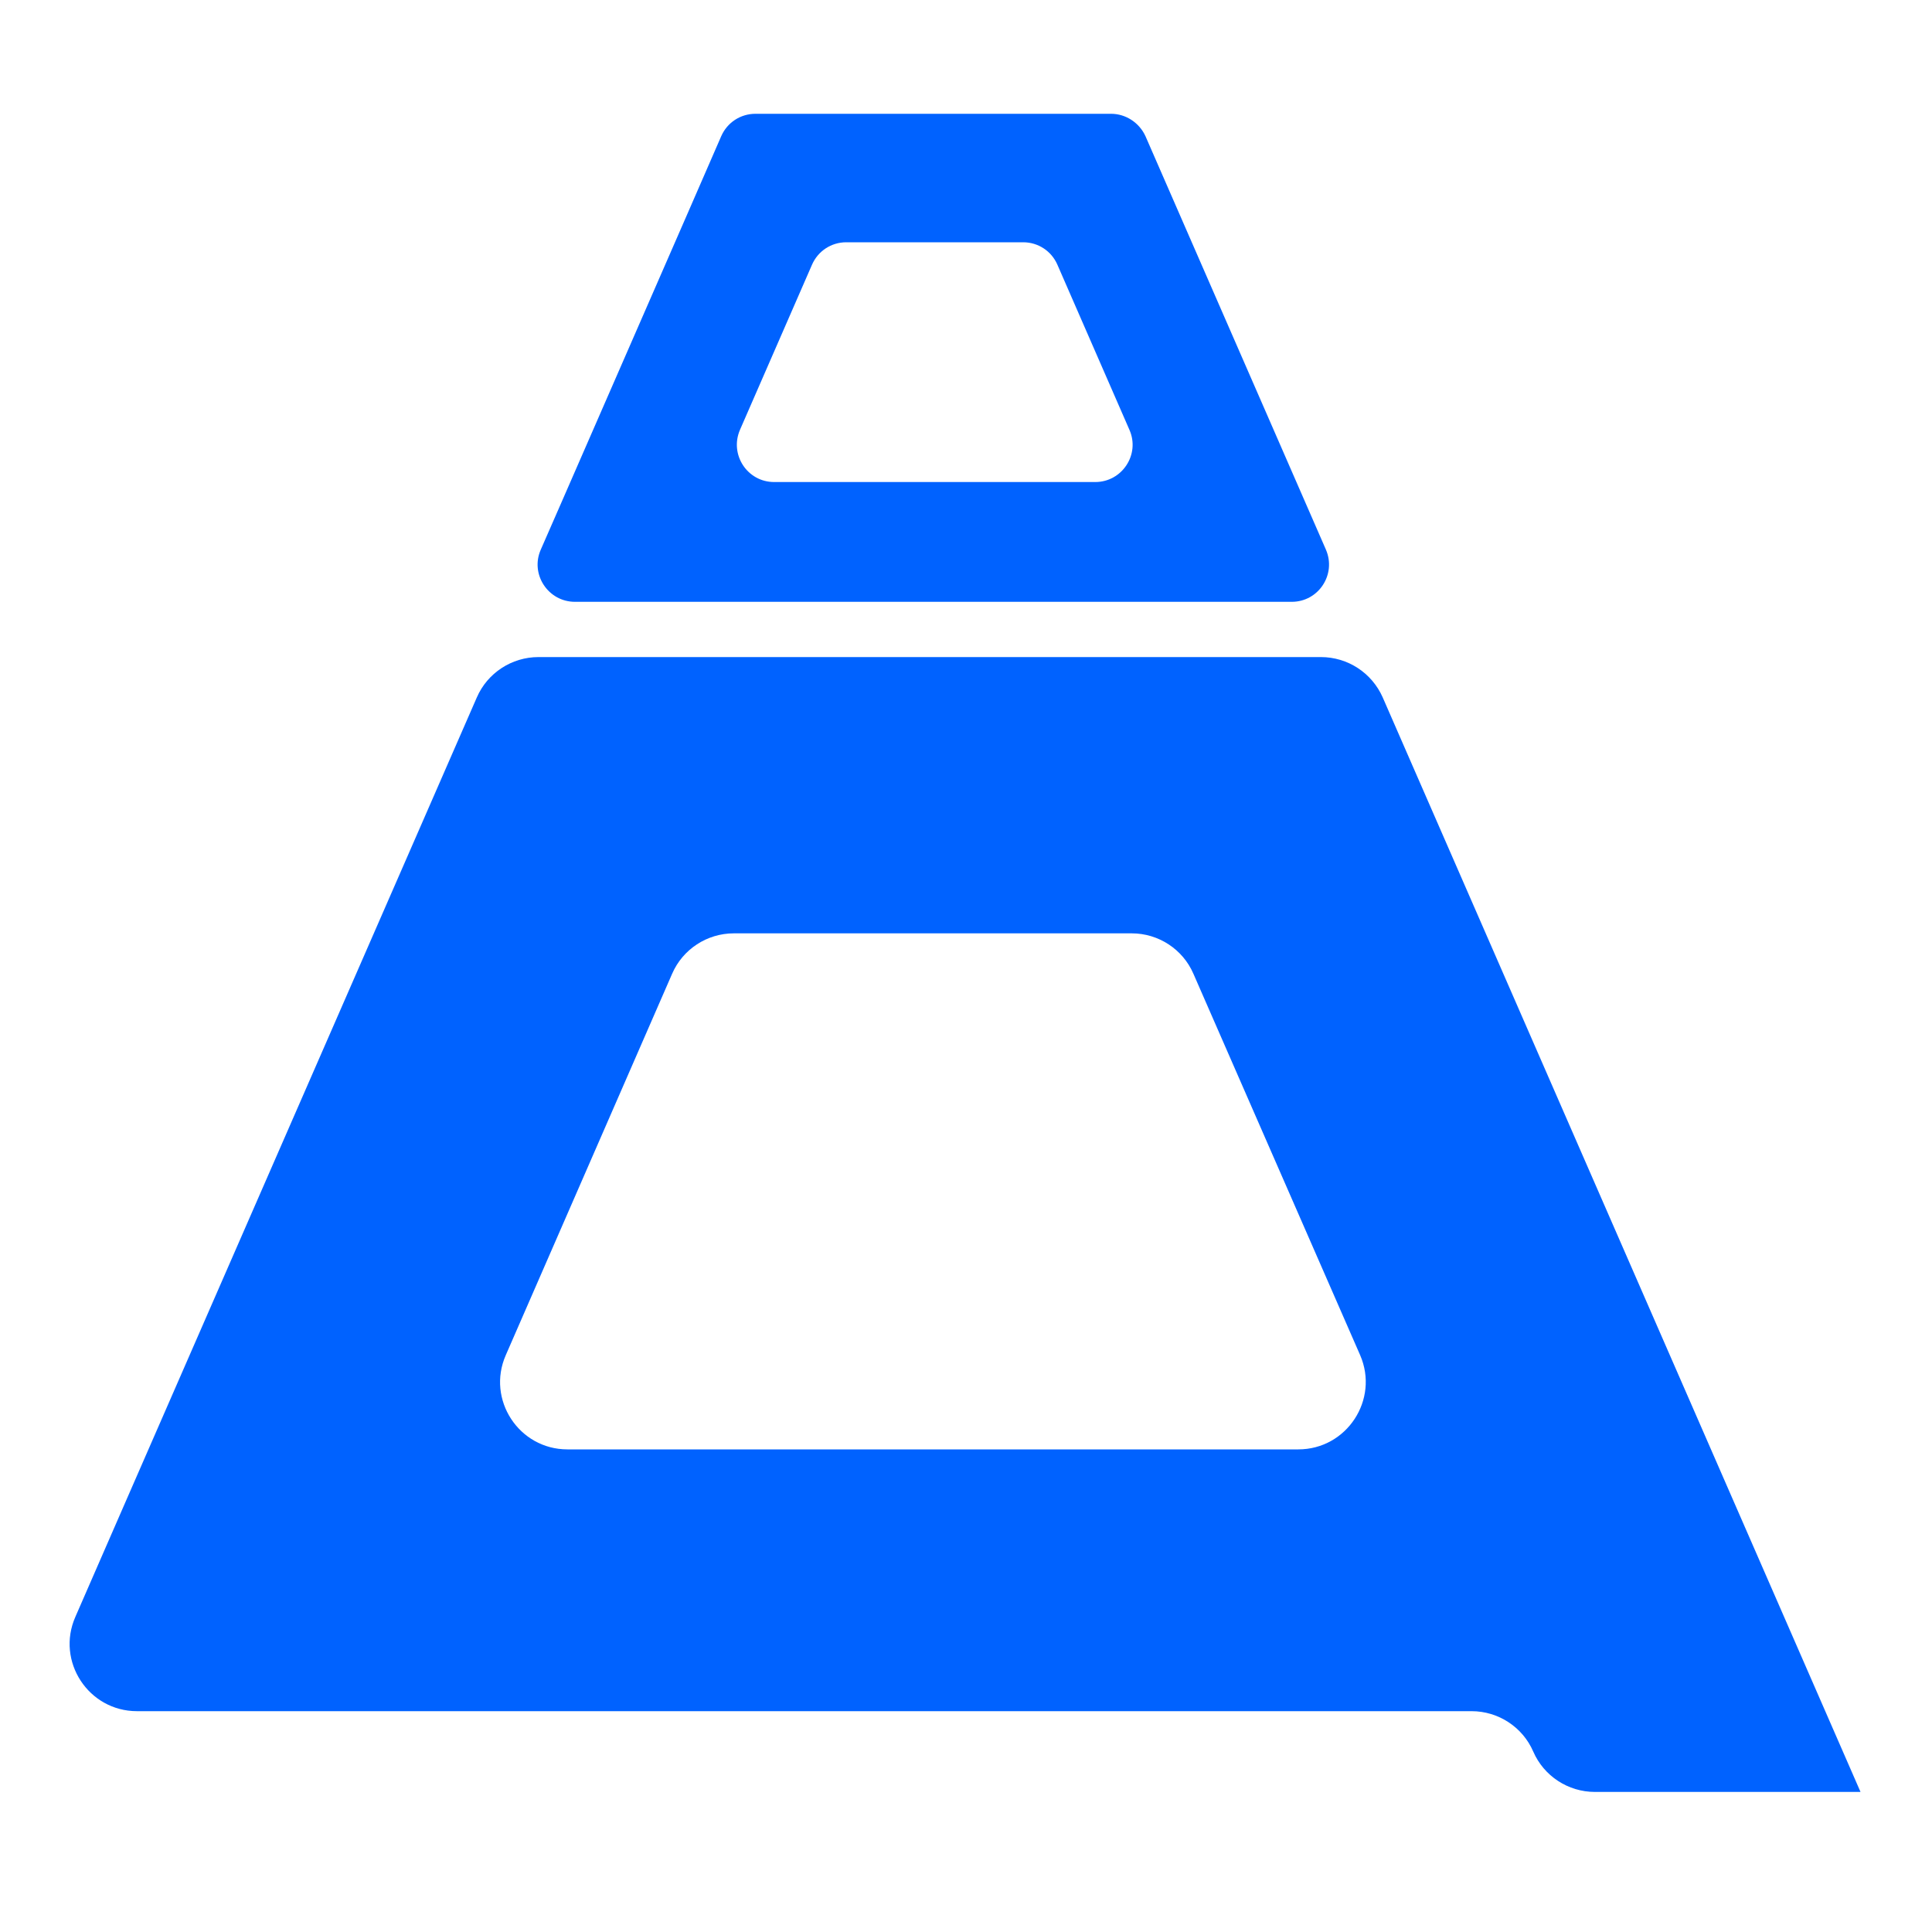 <?xml version="1.0" encoding="utf-8"?>
<!-- Generator: Adobe Illustrator 22.0.0, SVG Export Plug-In . SVG Version: 6.00 Build 0)  -->
<svg version="1.1" id="Layer_1" xmlns="http://www.w3.org/2000/svg" xmlns:xlink="http://www.w3.org/1999/xlink" x="0px" y="0px"
	 viewBox="0 0 1000 1000" style="enable-background:new 0 0 1000 1000;" xml:space="preserve">
<style type="text/css">
	.st0{fill:#0062FF;}
</style>
<path class="st0" d="M683.7,340.1h-405c-13.8,0-26.4,8.2-31.9,20.9l-38.9,89.1L65.7,775.7L39,836.9c-10.1,23,6.8,48.8,31.9,48.8
	h690.8c13.8,0,26.4,8.2,31.9,20.9l0,0c5.5,12.7,18.1,20.9,31.9,20.9H843l0,0h120l0,0L715.7,361C710.1,348.3,697.6,340.1,683.7,340.1
	z M672,750.2H293.7c-25.1,0-42-25.8-31.9-48.8L347.9,504c5.5-12.7,18.1-20.9,31.9-20.9h206c13.8,0,26.4,8.2,31.9,20.9L704,701.4
	C714,724.4,697.1,750.2,672,750.2z"/>
<path class="st0" d="M575.1,58.9H391c-7.7,0-14.6,4.5-17.7,11.6L356.1,110l-66,151.2l-10.2,23.3c-5.6,12.7,3.8,27,17.7,27h371
	c13.9,0,23.2-14.2,17.7-27l-93.4-214C589.7,63.5,582.7,58.9,575.1,58.9z M438,125.4h91.6c7.7,0,14.6,4.5,17.7,11.6l37.3,85.5
	c5.6,12.7-3.8,27-17.7,27H400.7c-13.9,0-23.2-14.2-17.7-27l37.3-85.5C423.4,129.9,430.3,125.4,438,125.4z"/>
</svg>
